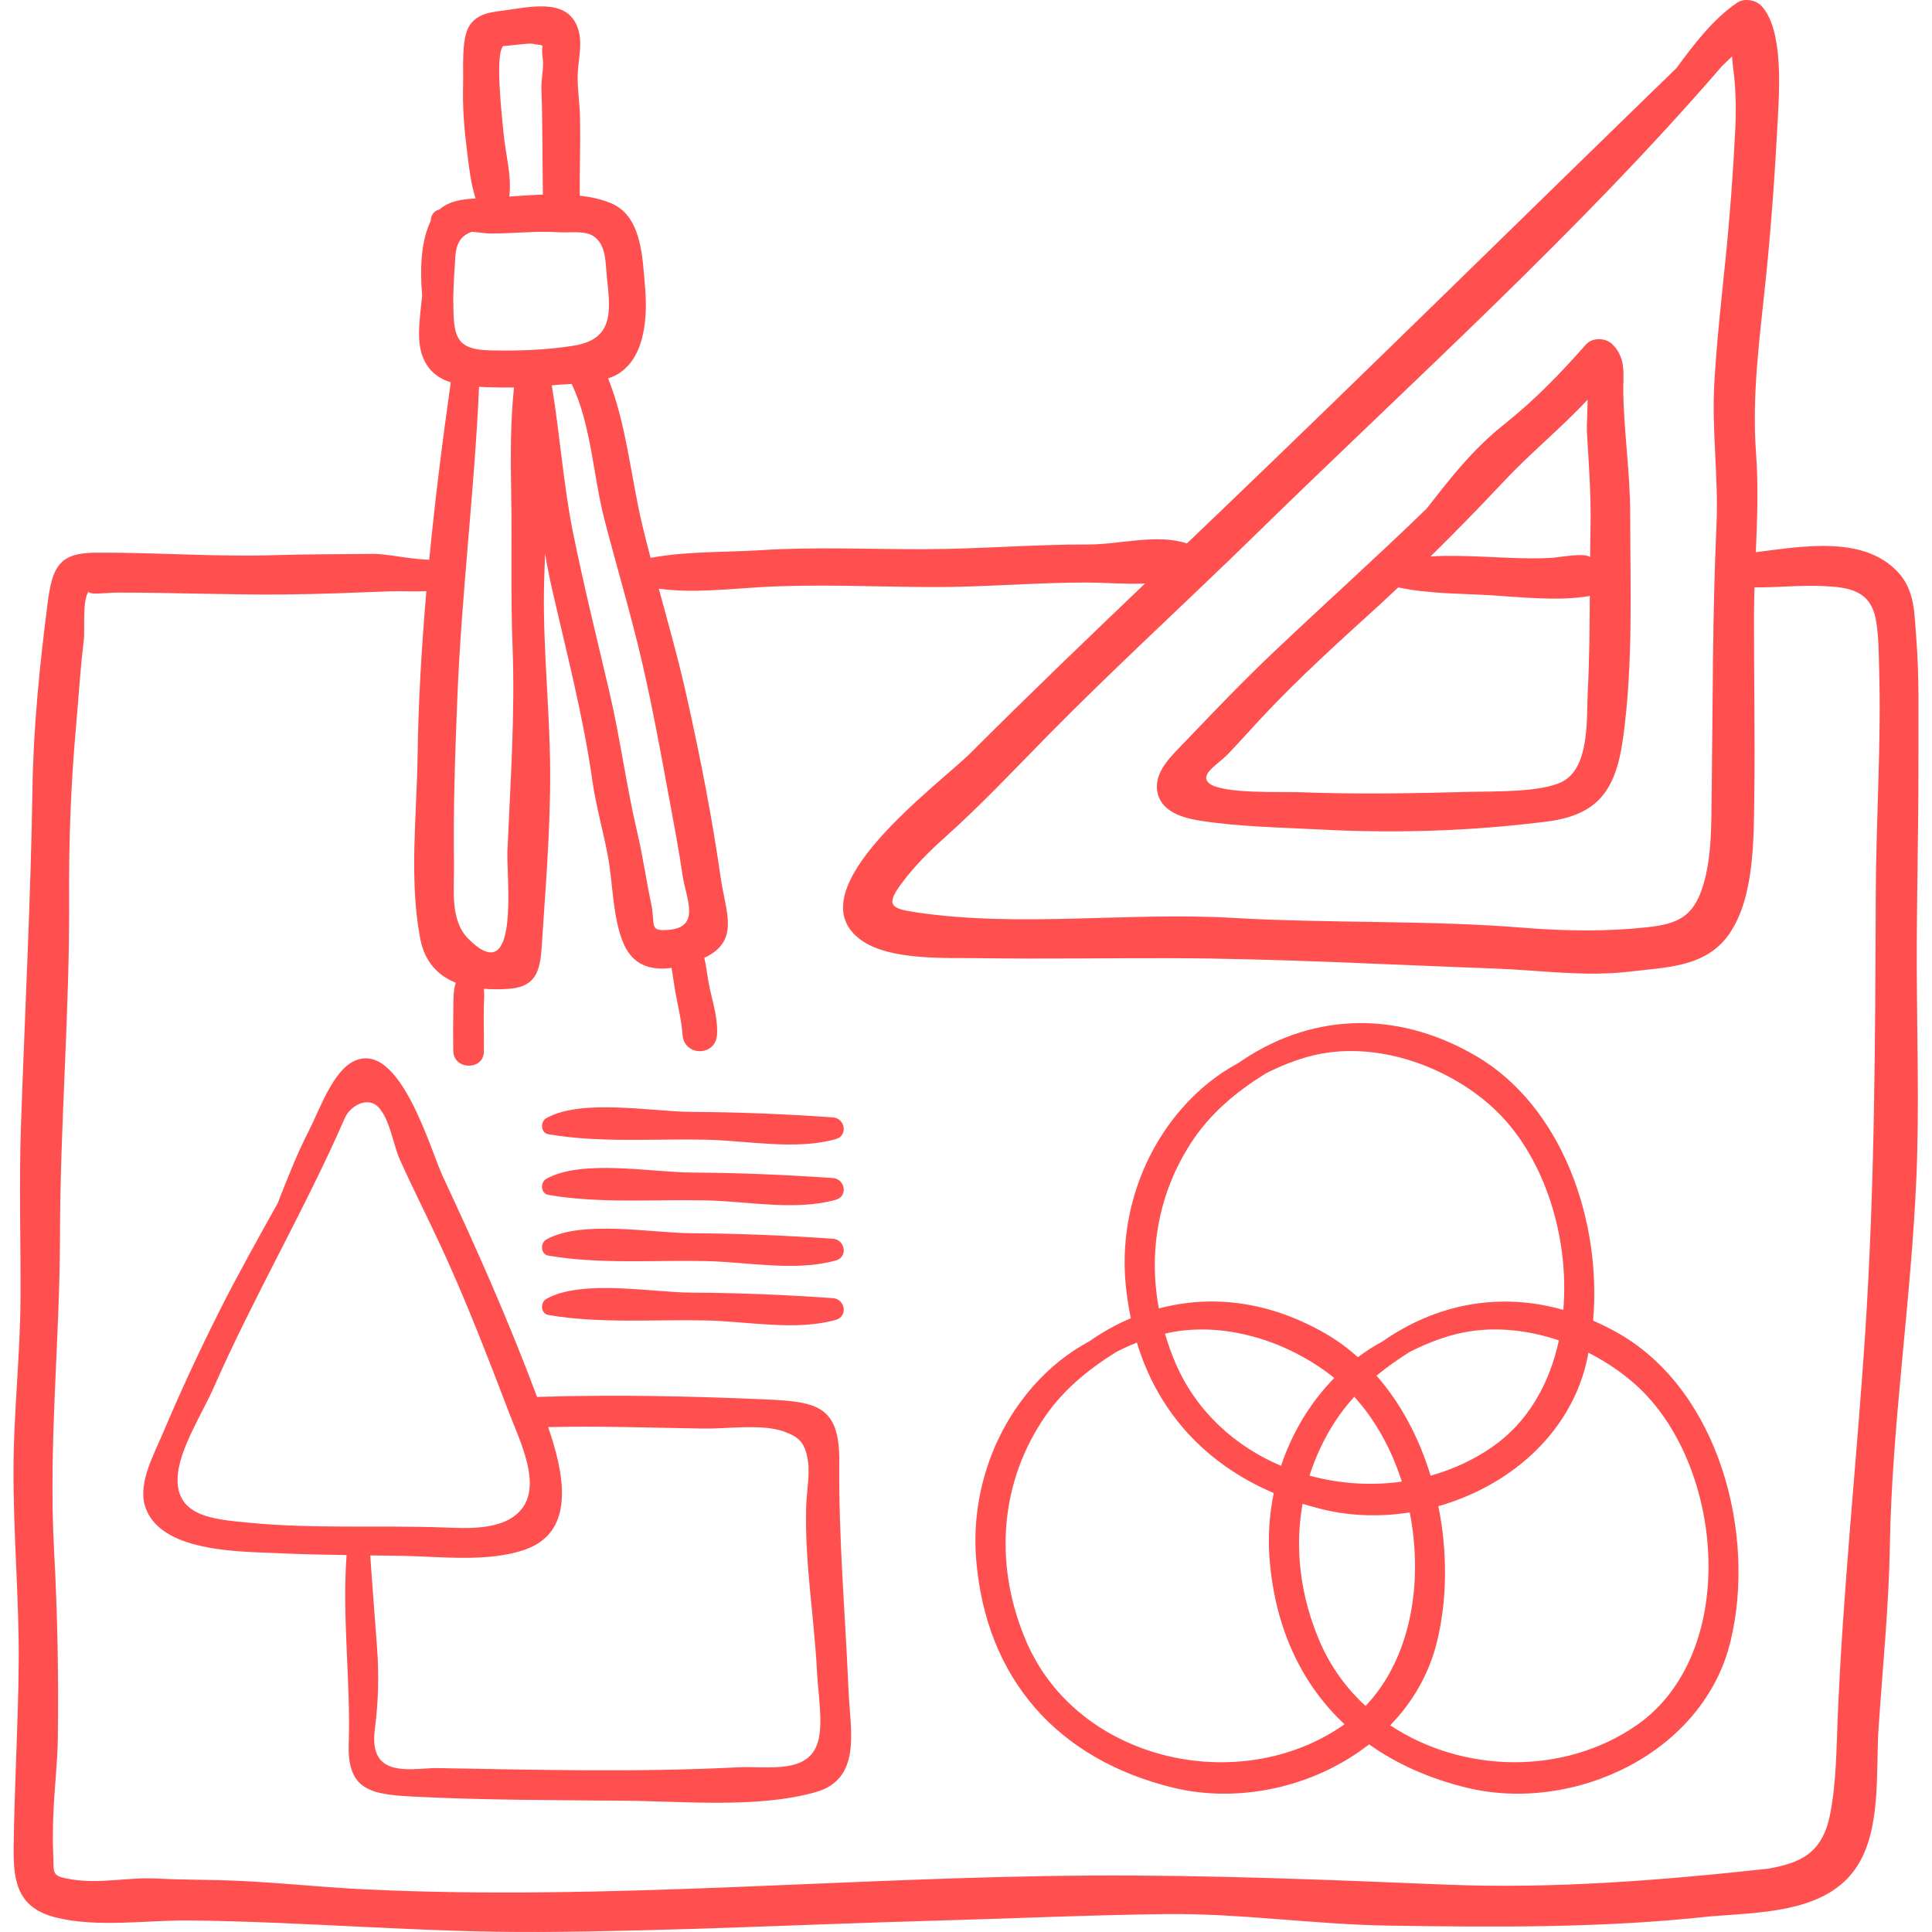 <svg width="80" height="80" viewBox="0 0 80 80" fill="none" xmlns="http://www.w3.org/2000/svg">
<g clip-path="url(#clip0)">
<path d="M35.135 69.989C35 66.812 34.722 63.727 34.753 60.541C34.777 58.2 33.819 58.041 31.704 57.947C28.559 57.808 25.398 57.744 22.253 57.843C22.248 57.843 22.244 57.844 22.239 57.845C21.083 54.744 19.745 51.723 18.342 48.728C17.819 47.612 16.564 43.09 14.688 43.924C13.784 44.327 13.224 45.976 12.804 46.792C12.297 47.775 11.901 48.8 11.497 49.827C10.678 51.297 9.852 52.764 9.102 54.255C8.26 55.93 7.466 57.635 6.738 59.362C6.388 60.194 5.726 61.371 5.994 62.322C6.55 64.292 9.953 64.24 11.505 64.314C12.454 64.359 13.403 64.378 14.352 64.392C14.158 66.973 14.526 69.641 14.44 72.225C14.375 74.155 15.395 74.307 17.162 74.396C20.041 74.541 22.948 74.539 25.833 74.563C28.309 74.584 31.378 74.887 33.774 74.208C35.709 73.66 35.204 71.624 35.135 69.989ZM10.238 63.046C8.848 62.907 7.161 62.807 7.37 60.995C7.498 59.883 8.405 58.47 8.867 57.419C10.521 53.66 12.633 50.066 14.276 46.302C14.523 45.739 15.262 45.405 15.67 45.846C16.155 46.368 16.274 47.386 16.563 48.03C17.098 49.222 17.692 50.386 18.241 51.571C19.3 53.851 20.205 56.215 21.104 58.562C21.529 59.67 22.435 61.48 21.586 62.504C20.852 63.388 19.361 63.285 18.336 63.248C15.641 63.151 12.926 63.315 10.238 63.046ZM33.905 71.987C33.579 73.518 31.828 73.115 30.526 73.182C26.4 73.392 22.246 73.285 18.115 73.213C17.336 73.199 15.954 73.536 15.588 72.586C15.454 72.241 15.487 71.856 15.534 71.488C15.669 70.446 15.692 69.33 15.617 68.28C15.594 67.958 15.322 64.405 15.335 64.406C15.777 64.411 16.219 64.416 16.66 64.424C18.249 64.451 20.242 64.707 21.771 64.155C23.917 63.379 23.303 60.861 22.698 59.093C24.851 59.043 26.984 59.12 29.139 59.154C30.085 59.169 31.565 58.951 32.455 59.275C33.047 59.491 33.348 59.697 33.463 60.541C33.532 61.05 33.395 61.871 33.381 62.387C33.316 64.712 33.715 66.935 33.831 69.241C33.871 70.04 34.068 71.222 33.905 71.987Z" fill="#FF4F4F"/>
<path d="M34.49 46.269C32.54 46.132 30.577 46.05 28.622 46.041C27.015 46.033 24.064 45.476 22.617 46.304C22.365 46.448 22.387 46.912 22.703 46.966C24.848 47.334 27.089 47.144 29.255 47.193C30.973 47.232 32.946 47.636 34.611 47.167C35.125 47.023 34.994 46.304 34.49 46.269Z" fill="#FF4F4F"/>
<path d="M34.49 48.781C32.54 48.645 30.577 48.563 28.622 48.553C27.015 48.545 24.064 47.988 22.617 48.817C22.365 48.961 22.387 49.424 22.703 49.478C24.848 49.846 27.089 49.657 29.255 49.706C30.973 49.745 32.946 50.148 34.611 49.68C35.125 49.535 34.994 48.817 34.49 48.781Z" fill="#FF4F4F"/>
<path d="M34.49 51.294C32.54 51.158 30.577 51.076 28.622 51.066C27.015 51.058 24.064 50.502 22.617 51.33C22.365 51.474 22.387 51.938 22.703 51.992C24.848 52.359 27.089 52.17 29.255 52.219C30.973 52.258 32.946 52.661 34.611 52.193C35.125 52.049 34.994 51.33 34.49 51.294Z" fill="#FF4F4F"/>
<path d="M34.49 53.753C32.54 53.617 30.577 53.534 28.622 53.525C27.015 53.517 24.064 52.96 22.617 53.789C22.365 53.933 22.387 54.396 22.703 54.45C24.848 54.818 27.089 54.628 29.255 54.677C30.973 54.716 32.946 55.12 34.611 54.652C35.125 54.507 34.994 53.788 34.49 53.753Z" fill="#FF4F4F"/>
<path d="M67.067 55.239C66.702 55.027 66.335 54.846 65.968 54.685C66.325 50.557 64.694 45.803 61.096 43.712C57.67 41.721 54.118 42.031 51.284 44.014C50.444 44.467 49.671 45.063 48.946 45.89C47.237 47.837 46.393 50.464 46.599 53.032C46.642 53.57 46.721 54.086 46.824 54.585C46.229 54.838 45.654 55.157 45.106 55.541C44.266 55.994 43.493 56.59 42.767 57.417C41.058 59.364 40.214 61.991 40.42 64.559C40.818 69.521 43.803 72.86 48.579 74.024C51.331 74.695 54.453 73.982 56.691 72.23C57.834 73.042 59.186 73.648 60.729 74.024C65.152 75.103 70.534 72.608 71.657 67.965C72.731 63.524 71.189 57.634 67.067 55.239ZM49.308 47.341C50.128 46.072 51.213 45.197 52.407 44.451C53.022 44.139 53.66 43.882 54.324 43.715C56.89 43.073 59.843 44.091 61.765 45.818C63.891 47.728 64.996 51.131 64.734 54.24C62.072 53.48 59.449 54.006 57.256 55.541C56.902 55.732 56.56 55.95 56.229 56.198C55.824 55.839 55.39 55.514 54.917 55.239C52.575 53.878 50.175 53.594 47.986 54.182C47.55 51.838 47.956 49.434 49.308 47.341ZM55.279 58.868C55.523 58.491 55.792 58.152 56.078 57.838C56.953 58.794 57.62 60.016 58.047 61.351C56.771 61.53 55.461 61.441 54.224 61.103C54.469 60.332 54.818 59.582 55.279 58.868ZM53.046 60.697C51.155 59.896 49.55 58.463 48.686 56.467C48.509 56.057 48.361 55.642 48.237 55.223C50.636 54.661 53.354 55.529 55.249 57.059C55.137 57.174 55.026 57.292 54.917 57.417C54.076 58.375 53.446 59.498 53.046 60.697ZM56.997 56.964C57.433 56.603 57.896 56.279 58.377 55.978C58.993 55.666 59.631 55.409 60.295 55.242C61.675 54.897 63.166 55.035 64.55 55.502C64.165 57.291 63.273 58.887 61.8 59.909C61.012 60.456 60.144 60.852 59.239 61.105C58.769 59.567 58.024 58.128 56.997 56.964ZM55.622 71.436C51.317 74.424 44.643 72.931 42.507 67.993C41.205 64.983 41.332 61.651 43.13 58.868C43.949 57.598 45.034 56.724 46.228 55.978C46.505 55.837 46.788 55.709 47.076 55.594C47.956 58.495 49.927 60.623 52.744 61.825C52.559 62.722 52.497 63.644 52.57 64.558C52.798 67.41 53.886 69.723 55.672 71.397C55.655 71.41 55.639 71.424 55.622 71.436ZM56.544 70.64C55.758 69.916 55.106 69.032 54.657 67.993C53.855 66.139 53.598 64.163 53.936 62.268C54.204 62.352 54.477 62.429 54.758 62.497C55.928 62.783 57.166 62.815 58.374 62.627C58.944 65.518 58.428 68.667 56.544 70.64ZM67.772 71.436C64.74 73.54 60.535 73.42 57.566 71.441C58.489 70.488 59.18 69.319 59.507 67.965C59.929 66.222 59.941 64.258 59.559 62.368C62.443 61.55 64.959 59.446 65.686 56.438C65.72 56.299 65.743 56.155 65.772 56.013C66.493 56.378 67.161 56.829 67.736 57.345C71.424 60.658 72.049 68.466 67.772 71.436Z" fill="#FF4F4F"/>
<path d="M67.502 21.247C67.5 19.599 67.251 17.946 67.217 16.3C67.2 15.529 67.361 14.87 66.781 14.271C66.497 13.98 65.946 13.955 65.666 14.271C64.6 15.478 63.554 16.559 62.286 17.57C60.958 18.628 60.066 19.792 59.077 21.057C57.005 23.069 54.856 24.995 52.76 26.981C51.478 28.196 50.26 29.467 49.041 30.745C48.536 31.274 47.784 31.943 47.92 32.763C48.062 33.618 48.98 33.871 49.712 33.985C51.324 34.237 53.018 34.261 54.648 34.347C57.793 34.514 60.894 34.415 64.025 34.023C66.168 33.754 66.908 32.733 67.208 30.564C67.632 27.497 67.505 24.329 67.502 21.247ZM65.745 28.671C65.689 29.755 65.835 31.762 64.702 32.362C63.843 32.817 61.821 32.764 60.951 32.787C58.541 32.852 56.202 32.896 53.787 32.803C53.135 32.778 50.523 32.891 50.04 32.409C49.679 32.047 50.446 31.643 50.841 31.231C51.293 30.759 51.728 30.27 52.173 29.791C53.742 28.102 55.473 26.547 57.177 24.996C57.42 24.774 57.658 24.547 57.898 24.323C59.158 24.592 60.519 24.574 61.777 24.651C62.922 24.721 64.558 24.907 65.831 24.676C65.823 26.005 65.813 27.332 65.745 28.671ZM65.86 21.843C65.851 22.252 65.847 22.658 65.844 23.065C65.586 22.873 64.562 23.085 64.206 23.103C63.25 23.151 62.302 23.088 61.352 23.049C60.663 23.021 59.944 22.997 59.235 23.041C60.262 22.033 61.267 21.002 62.249 19.955C63.353 18.776 64.634 17.733 65.741 16.549C65.736 17.085 65.695 17.628 65.711 17.891C65.787 19.196 65.889 20.537 65.86 21.843Z" fill="#FF4F4F"/>
<path d="M79.346 26.384C79.265 25.378 79.298 24.445 78.58 23.68C77.172 22.181 74.703 22.611 72.706 22.866C72.763 21.5 72.815 20.138 72.713 18.751C72.538 16.366 72.861 14.026 73.107 11.655C73.336 9.457 73.492 7.246 73.609 5.04C73.676 3.762 73.859 1.224 72.936 0.244C72.698 -0.008 72.223 -0.088 71.928 0.114C70.937 0.792 70.161 1.808 69.415 2.824C63.068 8.983 56.769 15.2 50.383 21.321C49.971 21.716 49.558 22.11 49.145 22.504C49.142 22.503 49.141 22.501 49.138 22.5C47.895 22.091 46.353 22.549 45.075 22.546C42.808 22.539 40.564 22.735 38.297 22.741C36.049 22.747 33.764 22.639 31.521 22.781C30.03 22.876 28.424 22.819 26.94 23.101C26.818 22.633 26.695 22.165 26.584 21.694C26.129 19.765 25.93 17.526 25.18 15.669C25.333 15.617 25.479 15.557 25.608 15.475C26.741 14.762 26.814 13.055 26.708 11.863C26.601 10.662 26.581 8.935 25.282 8.406C24.887 8.245 24.455 8.153 24.006 8.101C23.999 7.042 24.038 5.979 24.019 4.916C24.009 4.326 23.914 3.75 23.919 3.157C23.924 2.575 24.108 1.945 23.982 1.367C23.665 -0.084 22.122 0.257 21.015 0.414C20.423 0.498 19.753 0.515 19.414 1.107C19.097 1.661 19.196 2.865 19.176 3.478C19.146 4.427 19.224 5.355 19.343 6.295C19.417 6.877 19.49 7.598 19.694 8.218C19.133 8.248 18.596 8.322 18.198 8.673C18.027 8.712 17.87 8.845 17.841 9.074C17.837 9.105 17.834 9.136 17.83 9.167C17.814 9.199 17.797 9.229 17.782 9.264C17.426 10.1 17.387 11.181 17.481 12.226C17.458 12.451 17.432 12.677 17.41 12.902C17.353 13.481 17.285 14.152 17.483 14.715C17.703 15.343 18.14 15.663 18.665 15.833C18.321 18.26 18.012 20.715 17.773 23.177C17.016 23.166 16.03 22.927 15.405 22.935C14.077 22.953 12.736 22.945 11.41 22.987C8.919 23.066 6.437 22.868 3.939 22.885C2.445 22.896 2.166 23.483 1.975 24.958C1.65 27.477 1.384 30.082 1.345 32.622C1.272 37.299 1.026 41.971 0.867 46.649C0.786 49.019 0.862 51.399 0.849 53.77C0.837 56.117 0.569 58.448 0.559 60.791C0.546 63.498 0.796 66.186 0.774 68.891C0.752 71.448 0.593 73.992 0.565 76.545C0.549 77.986 0.771 79.012 2.312 79.399C4.027 79.829 6.11 79.504 7.859 79.522C12.69 79.575 17.493 80.026 22.337 79.999C27.825 79.968 33.323 79.68 38.811 79.528C41.976 79.441 45.14 79.293 48.307 79.258C51.366 79.224 54.413 79.688 57.465 79.735C61.936 79.803 66.408 79.84 70.838 79.351C71.045 79.337 71.252 79.323 71.457 79.307C73.302 79.167 75.65 79.061 76.825 77.387C77.923 75.824 77.667 73.352 77.787 71.567C77.955 69.054 78.212 66.536 78.255 64.011C78.342 58.94 79.137 53.858 79.353 48.779C79.475 45.91 79.378 42.974 79.37 40.094C79.361 37.202 79.446 34.313 79.438 31.423C79.432 29.738 79.481 28.065 79.346 26.384ZM52.031 22.096C58.517 15.752 65.37 9.609 71.312 2.729C71.447 2.596 71.582 2.465 71.719 2.337C71.743 2.711 71.812 3.118 71.835 3.442C71.879 4.067 71.888 4.642 71.858 5.272C71.768 7.121 71.631 8.97 71.442 10.812C71.27 12.493 71.085 14.165 70.987 15.851C70.872 17.825 71.166 19.768 71.076 21.741C70.905 25.497 70.925 29.246 70.875 33.011C70.859 34.208 70.876 35.504 70.525 36.657C70.133 37.948 69.494 38.258 68.192 38.398C66.505 38.579 64.815 38.555 63.127 38.419C59.119 38.094 55.061 38.241 51.046 38.008C46.713 37.756 42.248 38.416 37.946 37.78C36.874 37.622 36.648 37.486 37.366 36.535C37.883 35.85 38.479 35.251 39.117 34.682C40.613 33.346 41.99 31.877 43.398 30.447C46.211 27.591 49.168 24.897 52.031 22.096ZM26.584 27.411C27.02 29.293 27.366 31.192 27.716 33.092C27.909 34.137 28.108 35.181 28.262 36.233C28.405 37.218 29.049 38.405 27.657 38.507C26.848 38.566 27.154 38.307 26.96 37.401C26.753 36.433 26.619 35.451 26.392 34.488C25.937 32.559 25.689 30.603 25.238 28.672C24.726 26.482 24.182 24.29 23.734 22.085C23.322 20.056 23.188 17.99 22.847 15.957C22.85 15.956 22.854 15.956 22.857 15.956C23.101 15.928 23.38 15.916 23.67 15.899C24.477 17.562 24.564 19.707 25.023 21.49C25.532 23.464 26.123 25.425 26.584 27.411ZM20.847 1.898C20.802 1.933 21.867 1.781 22.029 1.81C22.691 1.932 22.37 1.748 22.469 2.367C22.535 2.78 22.403 3.258 22.419 3.685C22.473 5.143 22.457 6.599 22.48 8.057C22.007 8.074 21.538 8.107 21.09 8.14C21.195 7.275 20.928 6.357 20.847 5.486C20.779 4.758 20.485 2.178 20.847 1.898ZM18.824 11.12C18.872 10.556 18.784 9.874 19.516 9.605C19.576 9.583 20.11 9.667 20.239 9.668C21.226 9.677 22.161 9.554 23.153 9.618C23.556 9.644 24.197 9.539 24.558 9.768C25.112 10.118 25.069 10.901 25.127 11.451C25.273 12.843 25.454 14.047 23.744 14.316C22.604 14.496 21.447 14.535 20.295 14.508C19.098 14.479 18.813 14.121 18.78 12.994C18.774 12.767 18.771 12.539 18.768 12.31C18.781 11.914 18.791 11.516 18.824 11.12ZM21.166 20.386C21.209 22.512 21.14 24.626 21.223 26.75C21.334 29.588 21.131 32.423 21.011 35.257C20.966 36.315 21.546 41.046 19.392 38.872C18.614 38.087 18.815 36.808 18.798 35.73C18.764 33.463 18.849 31.157 18.938 28.891C19.108 24.591 19.648 20.317 19.837 16.018C19.935 16.023 20.033 16.027 20.131 16.031C20.511 16.044 20.897 16.048 21.283 16.044C21.134 17.472 21.138 18.982 21.166 20.386ZM77.671 37.081C77.65 43.128 77.629 49.126 77.236 55.159C76.888 60.506 76.307 65.83 76.093 71.189C76.041 72.482 76.032 73.903 75.769 75.179C75.441 76.77 74.519 77.144 73.214 77.379C68.805 77.858 64.351 78.221 59.894 78.039C54.97 77.838 50.066 77.634 45.137 77.663C35.138 77.723 25.116 78.713 15.117 78.235C13.116 78.139 11.115 77.903 9.112 77.854C8.226 77.832 7.355 77.832 6.472 77.786C5.327 77.727 4.171 78.005 3.033 77.832C2.079 77.686 2.242 77.604 2.203 76.746C2.178 76.22 2.19 75.66 2.209 75.134C2.248 74.075 2.381 73.025 2.395 71.965C2.43 69.355 2.38 66.779 2.238 64.176C2.002 59.85 2.478 55.513 2.484 51.183C2.49 46.517 2.889 41.85 2.862 37.196C2.848 34.84 2.933 32.468 3.145 30.122C3.254 28.918 3.32 27.724 3.468 26.523C3.528 26.039 3.39 24.84 3.682 24.477C3.582 24.658 4.516 24.538 4.82 24.538C7.149 24.534 9.469 24.637 11.793 24.616C13.249 24.603 14.691 24.541 16.146 24.485C16.629 24.466 17.151 24.506 17.655 24.477C17.458 26.758 17.324 29.04 17.291 31.308C17.256 33.771 16.937 36.406 17.396 38.845C17.583 39.837 18.137 40.399 18.873 40.693C18.755 41.046 18.78 41.447 18.772 41.82C18.76 42.385 18.76 42.952 18.769 43.516C18.782 44.331 20.063 44.332 20.036 43.516C20.046 42.913 20.021 42.309 20.033 41.706C20.039 41.424 20.066 41.176 20.034 40.944C20.361 40.97 20.701 40.969 21.047 40.947C22.43 40.858 22.383 39.889 22.466 38.665C22.64 36.107 22.843 33.498 22.764 30.934C22.689 28.474 22.435 26.007 22.55 23.547C22.559 23.338 22.561 23.127 22.565 22.917C22.662 23.454 22.766 23.99 22.889 24.524C23.487 27.122 24.157 29.701 24.531 32.341C24.681 33.393 24.976 34.404 25.171 35.447C25.384 36.583 25.364 37.995 25.816 39.061C26.206 39.983 26.968 40.194 27.807 40.077C27.838 40.286 27.878 40.496 27.906 40.704C28.005 41.422 28.207 42.114 28.263 42.838C28.314 43.756 29.641 43.758 29.691 42.838C29.731 42.107 29.477 41.408 29.343 40.698C29.28 40.357 29.248 39.999 29.163 39.664C30.66 38.951 30.048 37.792 29.835 36.297C29.48 33.808 28.99 31.33 28.443 28.876C28.106 27.362 27.686 25.871 27.279 24.376C28.669 24.566 30.151 24.39 31.521 24.311C33.885 24.174 36.291 24.304 38.66 24.309C40.805 24.314 42.928 24.115 45.075 24.121C45.646 24.122 46.552 24.194 47.411 24.163C44.991 26.475 42.578 28.791 40.206 31.163C38.883 32.487 32.848 36.851 35.636 38.911C36.819 39.786 39.181 39.655 40.572 39.676C43.204 39.717 45.837 39.669 48.468 39.676C52.947 39.69 57.424 39.944 61.898 40.105C63.75 40.172 65.623 40.455 67.466 40.233C69.001 40.048 70.657 40.063 71.619 38.651C72.644 37.144 72.617 34.746 72.641 33.011C72.675 30.509 72.625 28.016 72.629 25.518C72.629 25.117 72.639 24.72 72.651 24.322C73.599 24.331 74.534 24.223 75.49 24.267C76.576 24.316 77.449 24.452 77.674 25.655C77.797 26.309 77.793 27.062 77.812 27.724C77.901 30.839 77.681 33.965 77.671 37.081Z" fill="#FF4F4F"/>
</g>
<defs>
<clipPath id="clip0">
<rect width="80" height="80" fill="white"/>
</clipPath>
</defs>
</svg>
